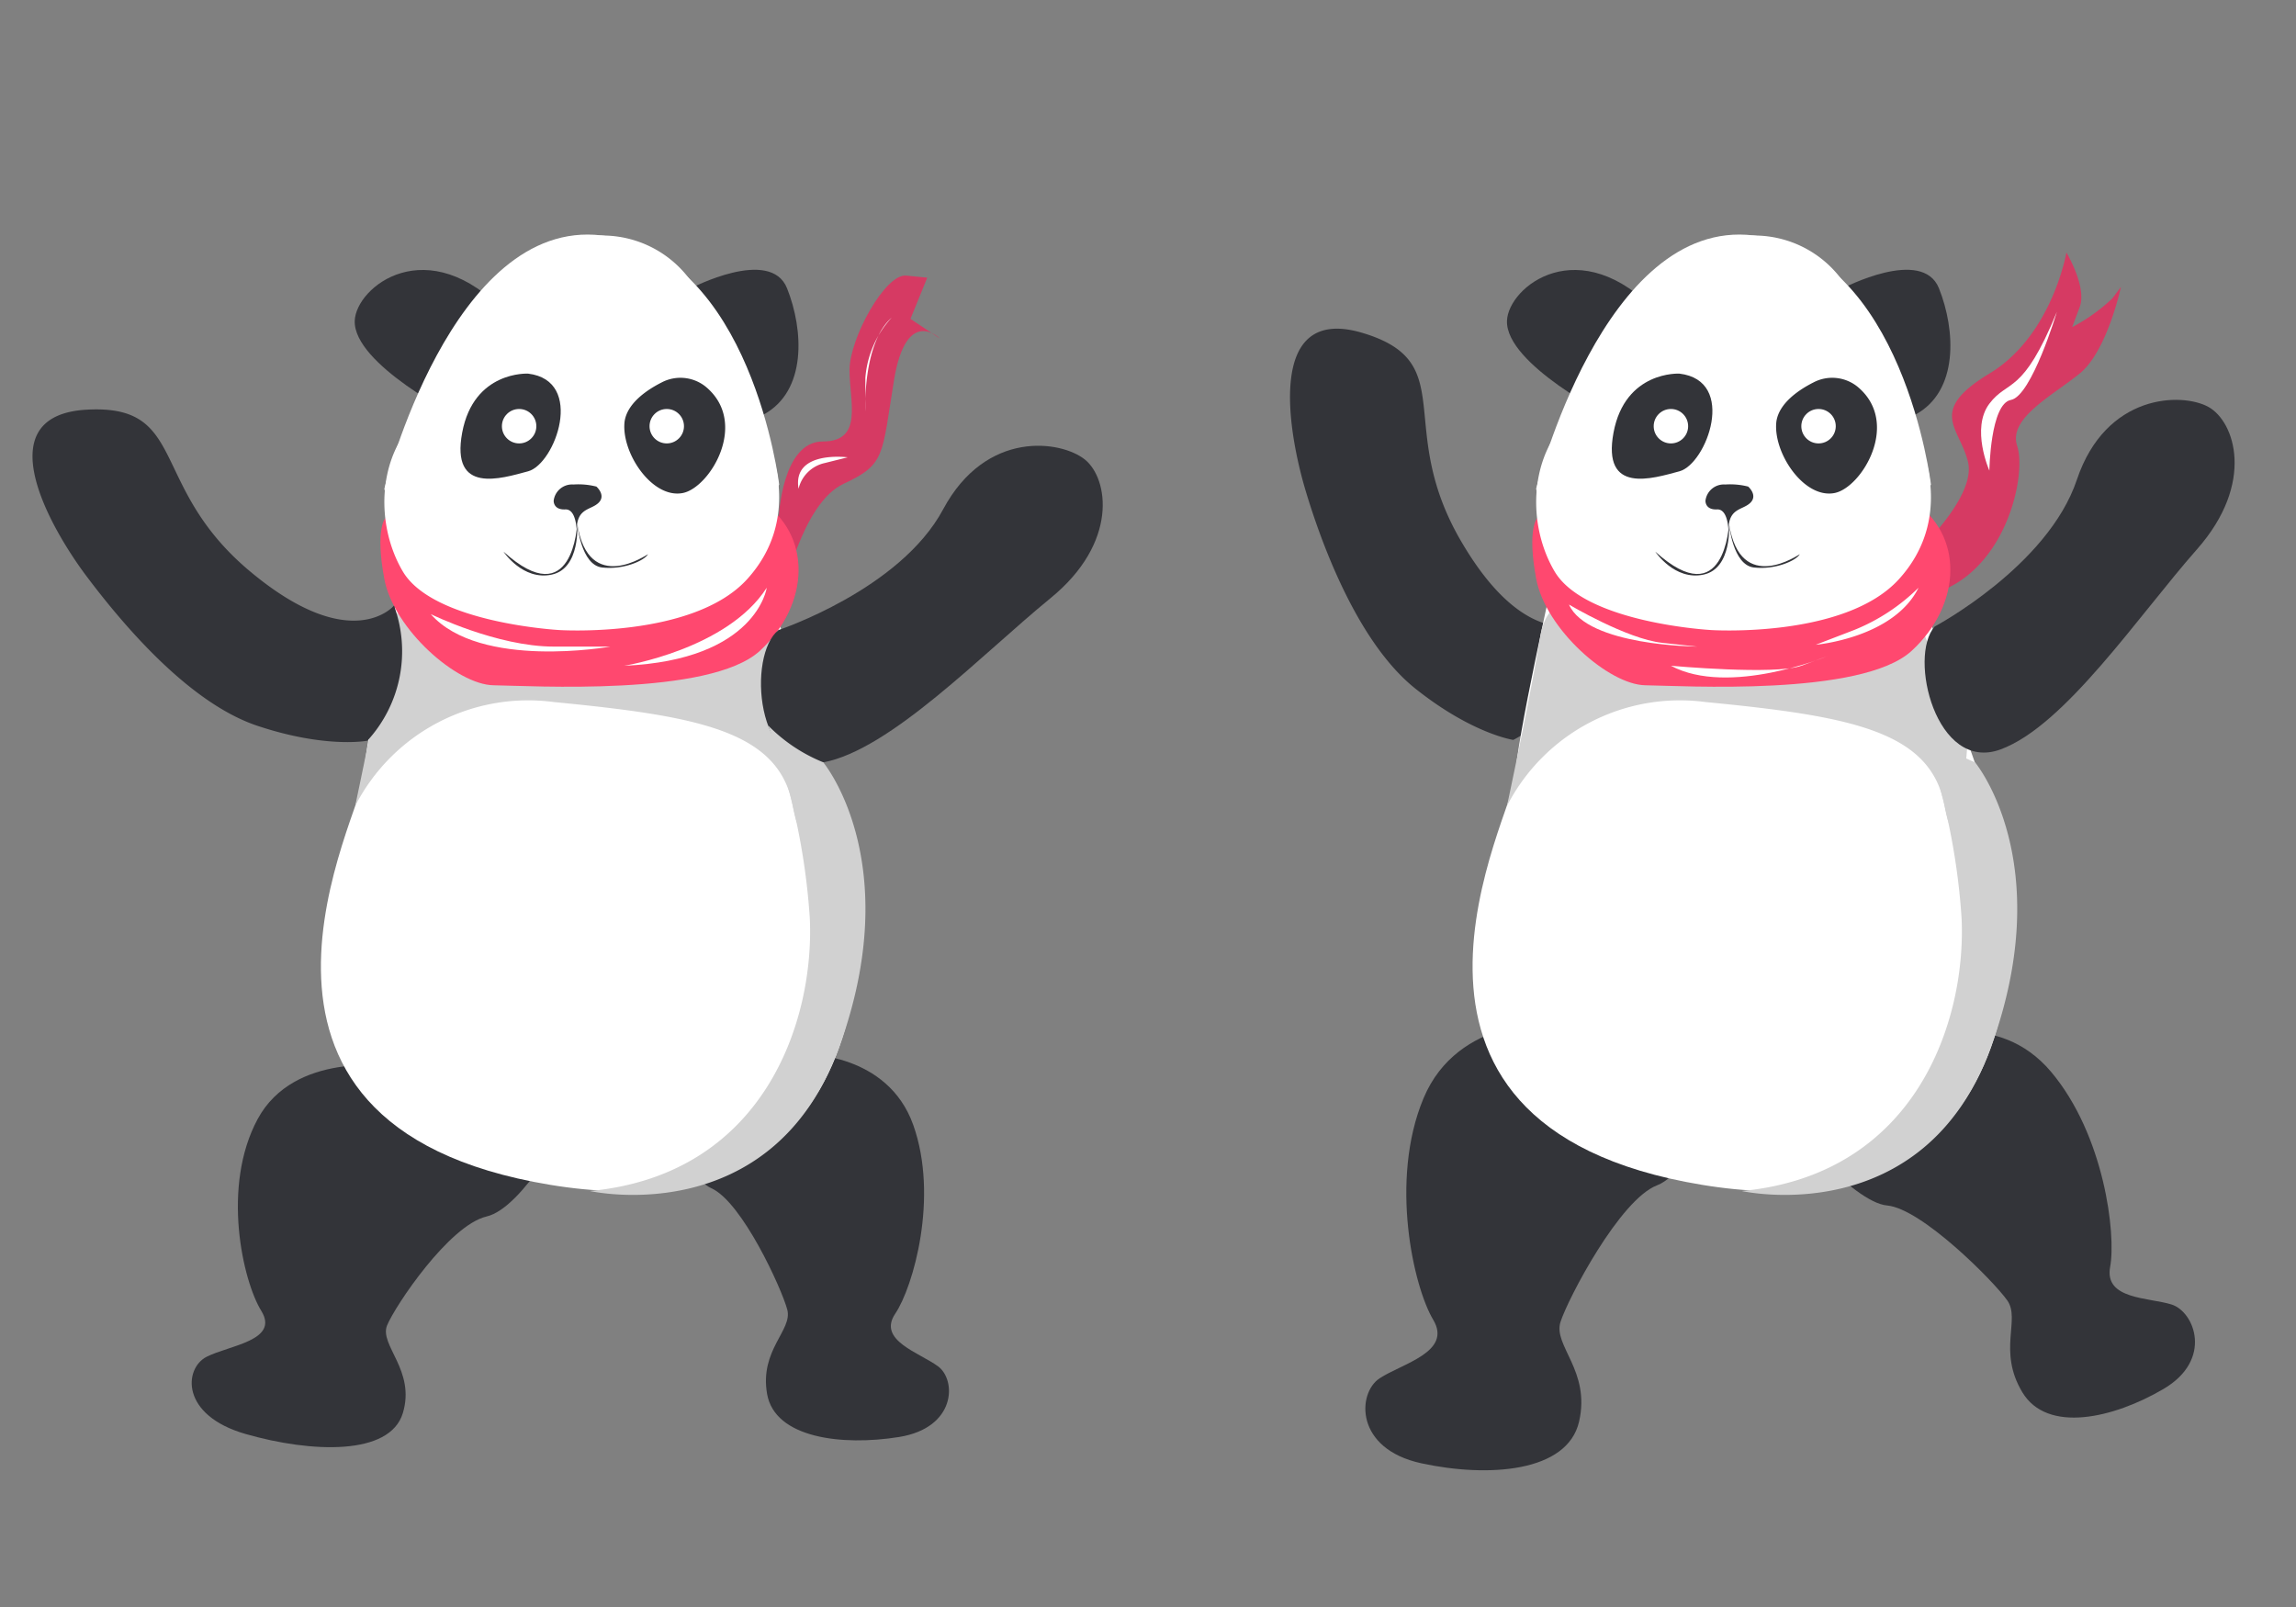 <svg id="Layer_1" data-name="Layer 1" xmlns="http://www.w3.org/2000/svg" viewBox="0 0 200 140"><rect x="0" y="0" width="200" height="140" fill="#808080" stroke="none"/><defs><style>.cls-1{fill:#d63a63;}.cls-2{fill:#333439;}.cls-3{fill:#fff;}.cls-4{fill:#d1d1d1;}.cls-5{fill:#ff486f;}</style></defs><title>panda fly spritepageArtboard 1</title><path class="cls-1" d="M67.84,45.05s.27-6.59,3.83-6.59S74,35,74,32.24s3.11-8.42,4.94-8.23l1.83.18-1.46,3.59,2.56,1.71s-2.93-2.92-4,3.66-.73,7.3-4.39,9-5.27,9.71-5.27,9.71S61.55,53.62,67.84,45.05Z"/><path class="cls-1" d="M167.14,47.91s5-4.66,4.29-7.66-3.59-4.41,1.87-7.71S180,22,180,22s1.81,3,1.16,4.75l-.66,1.75A15.69,15.69,0,0,0,184,26l.75-1s-1.19,5.59-3.59,7.54-6.24,3.89-5.45,6.3-.75,9.81-6,12.36S167.14,47.91,167.14,47.91Z"/><path class="cls-2" d="M138.05,54.18s-5,2.91-10.8-7.07,0-15.53-8.54-18.1-6.47,8.73-5,13.67S118.35,56.06,123.3,60s8.52,4.46,8.52,4.46A11.53,11.53,0,0,0,138.05,54.18Z"/><path class="cls-2" d="M135.47,89.11S127,88.5,124,95.68s-.85,16.47.84,19.29-2.72,3.82-4.67,5.11-2.17,6.14,3.64,7.4,12.72.8,13.74-3.63-2.28-6.62-1.62-8.68,5.18-10.68,8.42-11.91,7.06-10.69,7.06-10.69l-10.82-3.33Z"/><path class="cls-2" d="M167.31,90.53s6.71-2.66,11.35,2.84,5.68,14.14,5.15,17,3.37,2.65,5.36,3.28,3.63,4.81-.72,7.36-10.12,3.89-12.29.28-.14-6.34-1.31-8-7.45-8-10.47-8.27-9-7.55-9-7.55l7.81-5.62Z"/><path class="cls-2" d="M160.51,25.12s6.94-3.64,8.39,0,1.73,8.94-2.05,11S160.51,25.12,160.51,25.12Z"/><path class="cls-2" d="M144.43,27.3l-4.06,9.07s-9.23-4.63-9.1-8.42C131.37,25,137.56,20,144.43,27.3Z"/><path class="cls-3" d="M133.81,42.58s5.86-23.64,18.93-22.07S168.2,42.21,168.2,42.21s-2.8,6.38-5.53,7.95S134.75,48.74,133.81,42.58Z"/><path class="cls-3" d="M135.41,49.73S132,64.88,132,67.67,116.65,98,148.25,103.22s27.83-28.12,25.22-33.34-4.06-13.47-7.54-21.67S135.41,49.73,135.41,49.73Z"/><path class="cls-4" d="M131.27,70.21a16.94,16.94,0,0,1,17.29-9.05c12.68,1.23,19.63,2.52,20.83,9.05s2-5.55,2-5.55l-4.81-12H140.4s-5.4-2.29-6.22,2.74S131.27,70.21,131.27,70.21Z"/><path class="cls-5" d="M133.9,45.15s-.9.94-.08,5.3,6.32,9.21,9.51,9.25,18.84,1,23.19-3,4.64-10.13,0-13.13S133.9,45.15,133.9,45.15Z"/><path class="cls-3" d="M138.09,35.29a4.55,4.55,0,0,0,1.18-1.08,29.36,29.36,0,0,0,2.4-3.77c1.12-2.19,2.91-7.89,8.51-9.55a9.48,9.48,0,0,1,11.87,7c.9,4.74,3.69,7.51,4.48,9,1.18,2.19,3.58,8.4-1.12,13.57s-16.34,4.43-16.34,4.43-11-.59-13.66-5.12C132.83,45.39,133.14,38.56,138.09,35.29Z"/><path class="cls-2" d="M146.29,32.55s-4.73-.27-5.74,5.14,3.38,4,5.74,3.37S151.36,33.15,146.29,32.55Z"/><path class="cls-2" d="M161.78,33.67a3.51,3.51,0,0,0-3.8-.36c-1.37.69-3,1.84-3.24,3.39-.34,2.67,2.37,6.78,5.07,6.25C162.18,42.48,165.61,36.81,161.78,33.67Z"/><path class="cls-2" d="M148.56,43.62a1.61,1.61,0,0,1,1.72-1.41,6.36,6.36,0,0,1,2,.18s.89.77.16,1.44-2,.39-1.87,2.71c0,0,.06-2.21-1-2.16S148.56,43.62,148.56,43.62Z"/><path class="cls-2" d="M144.19,48.06s1.67,2.54,4.2,2,2.22-4.43,2.22-4.43S150.28,53.57,144.19,48.06Z"/><path class="cls-2" d="M150.62,45.67s.31,3.56,2.16,3.77,3.66-.58,4-1.16C156.73,48.28,151.61,51.9,150.62,45.67Z"/><circle class="cls-3" cx="158.41" cy="37.13" r="1.5"/><circle class="cls-3" cx="145.55" cy="37.13" r="1.5"/><path class="cls-2" d="M168.53,54.58s9.85-5.24,12.38-12.78,9.16-7.62,11.46-6.35,4.1,6.63-1,12.41-11.5,15.37-17.11,17.43S166.19,57.19,168.53,54.58Z"/><path class="cls-4" d="M167.23,63.19A58.23,58.23,0,0,1,170.87,80c.41,8.81-3.87,22.31-19.15,23.76,0,0,15.88,3.58,21.72-12.55s-1.4-24.8-1.4-24.8A14.14,14.14,0,0,1,167.23,63.19Z"/><path class="cls-2" d="M34,92.91s-8.36-1.33-11.55,4.57-1.29,14.13.31,16.72-2.79,3-4.76,4-2.32,5.09,3.4,6.73,12.56,1.91,13.69-1.82-2.08-5.93-1.37-7.65,5.41-8.72,8.66-9.48,7.27-8.55,7.27-8.55L39,93.5Z"/><path class="cls-2" d="M70.1,91.84s7.21-.13,9.45,6.16,0,14.12-1.57,16.45,2.13,3.39,3.74,4.59,1.57,5.35-3.41,6.15-10.82.09-11.49-3.75,2.23-5.55,1.76-7.34-3.92-9.37-6.61-10.58S56.45,94,56.45,94l9.33-2.34Z"/><path class="cls-2" d="M60.17,25.12s6.94-3.64,8.39,0,1.73,8.94-2.05,11S60.17,25.12,60.17,25.12Z"/><path class="cls-2" d="M44.1,27.3,40,36.37s-9.23-4.63-9.1-8.42C31,25,37.23,20,44.1,27.3Z"/><path class="cls-3" d="M33.48,42.58s5.86-23.64,18.93-22.07S67.87,42.21,67.87,42.21s-2.8,6.38-5.53,7.95S34.42,48.74,33.48,42.58Z"/><path class="cls-3" d="M35.08,49.73s-3.39,15.15-3.39,17.94S16.32,98,47.92,103.22,75.75,75.1,73.14,69.88,69.08,56.4,65.6,48.21,35.08,49.73,35.08,49.73Z"/><path class="cls-4" d="M30.94,70.21a16.94,16.94,0,0,1,17.29-9.05c12.68,1.23,19.63,2.52,20.83,9.05s2-5.55,2-5.55l-4.81-12H40.06s-5.4-2.29-6.22,2.74S30.94,70.21,30.94,70.21Z"/><path class="cls-5" d="M33.56,45.15s-.9.94-.08,5.3S39.8,59.66,43,59.7s18.84,1,23.19-3,4.64-10.13,0-13.13S33.56,45.15,33.56,45.15Z"/><path class="cls-3" d="M37.76,35.29a4.55,4.55,0,0,0,1.18-1.08,29.36,29.36,0,0,0,2.4-3.77c1.12-2.19,2.91-7.89,8.51-9.55a9.48,9.48,0,0,1,11.87,7c.9,4.74,3.69,7.51,4.48,9,1.18,2.19,3.58,8.4-1.12,13.57s-16.34,4.43-16.34,4.43-11-.59-13.66-5.12C32.5,45.39,32.8,38.56,37.76,35.29Z"/><path class="cls-2" d="M46,32.55s-4.73-.27-5.74,5.14,3.38,4,5.74,3.37S51,33.15,46,32.55Z"/><path class="cls-2" d="M61.45,33.67a3.51,3.51,0,0,0-3.8-.36c-1.37.69-3,1.84-3.24,3.39-.34,2.67,2.37,6.78,5.07,6.25C61.85,42.48,65.28,36.81,61.45,33.67Z"/><path class="cls-2" d="M48.23,43.62a1.61,1.61,0,0,1,1.72-1.41,6.36,6.36,0,0,1,2,.18s.89.77.16,1.44-2,.39-1.87,2.71c0,0,.06-2.21-1-2.16S48.23,43.62,48.23,43.62Z"/><path class="cls-2" d="M43.86,48.06s1.67,2.54,4.2,2,2.22-4.43,2.22-4.43S49.95,53.57,43.86,48.06Z"/><path class="cls-2" d="M50.29,45.67s.31,3.56,2.16,3.77,3.66-.58,4-1.16C56.4,48.28,51.28,51.9,50.29,45.67Z"/><circle class="cls-3" cx="58.08" cy="37.13" r="1.5"/><circle class="cls-3" cx="45.22" cy="37.13" r="1.5"/><path class="cls-2" d="M67.81,54.89S78.4,51.38,82.15,44.38s10.31-6,12.36-4.34,2.93,7.23-3,12.07S77.57,65.33,71.7,66.42,65.07,57.07,67.81,54.89Z"/><path class="cls-2" d="M34.32,52.76s-3.69,4.43-12.56-3S16.43,35.2,7.56,35.69s-3.11,10.41,0,14.54,8.87,11,14.86,13S32,64.53,32,64.53A11.53,11.53,0,0,0,34.32,52.76Z"/><path class="cls-4" d="M66.9,63.19A58.23,58.23,0,0,1,70.54,80c.41,8.81-3.87,22.31-19.15,23.76,0,0,15.88,3.58,21.72-12.55s-1.4-24.8-1.4-24.8A14.14,14.14,0,0,1,66.9,63.19Z"/><path class="cls-3" d="M37.52,53.5s5.77,2.83,10.71,2.83h4.94S41.82,58.37,37.52,53.5Z"/><path class="cls-3" d="M54.37,58s9-1.44,12.42-6.8C66.79,51.2,65.92,57.5,54.37,58Z"/><path class="cls-3" d="M136.67,52.67s5.06,3,8.11,3.33l3.05.33S138.28,56.28,136.67,52.67Z"/><path class="cls-3" d="M167.12,51.2a17,17,0,0,1-5.62,3.69l-3.33,1.28S164.95,55.59,167.12,51.2Z"/><path class="cls-3" d="M145.55,58s9.1.83,11.36,0l2.26-.83S150.6,60.71,145.55,58Z"/><path class="cls-3" d="M179.17,27.17s-2.2,7.34-4,7.67S173.29,41,173.29,41s-1.63-3.67,0-5.83S176.17,34.5,179.17,27.17Z"/><path class="cls-3" d="M69.56,42.58a3,3,0,0,1,2.28-2.24l2-.5S69,39.2,69.56,42.58Z"/><path class="cls-3" d="M77.67,27.67a8.74,8.74,0,0,0-2.29,5.25l0,2.92S75.1,29.94,77.67,27.67Z"/></svg>